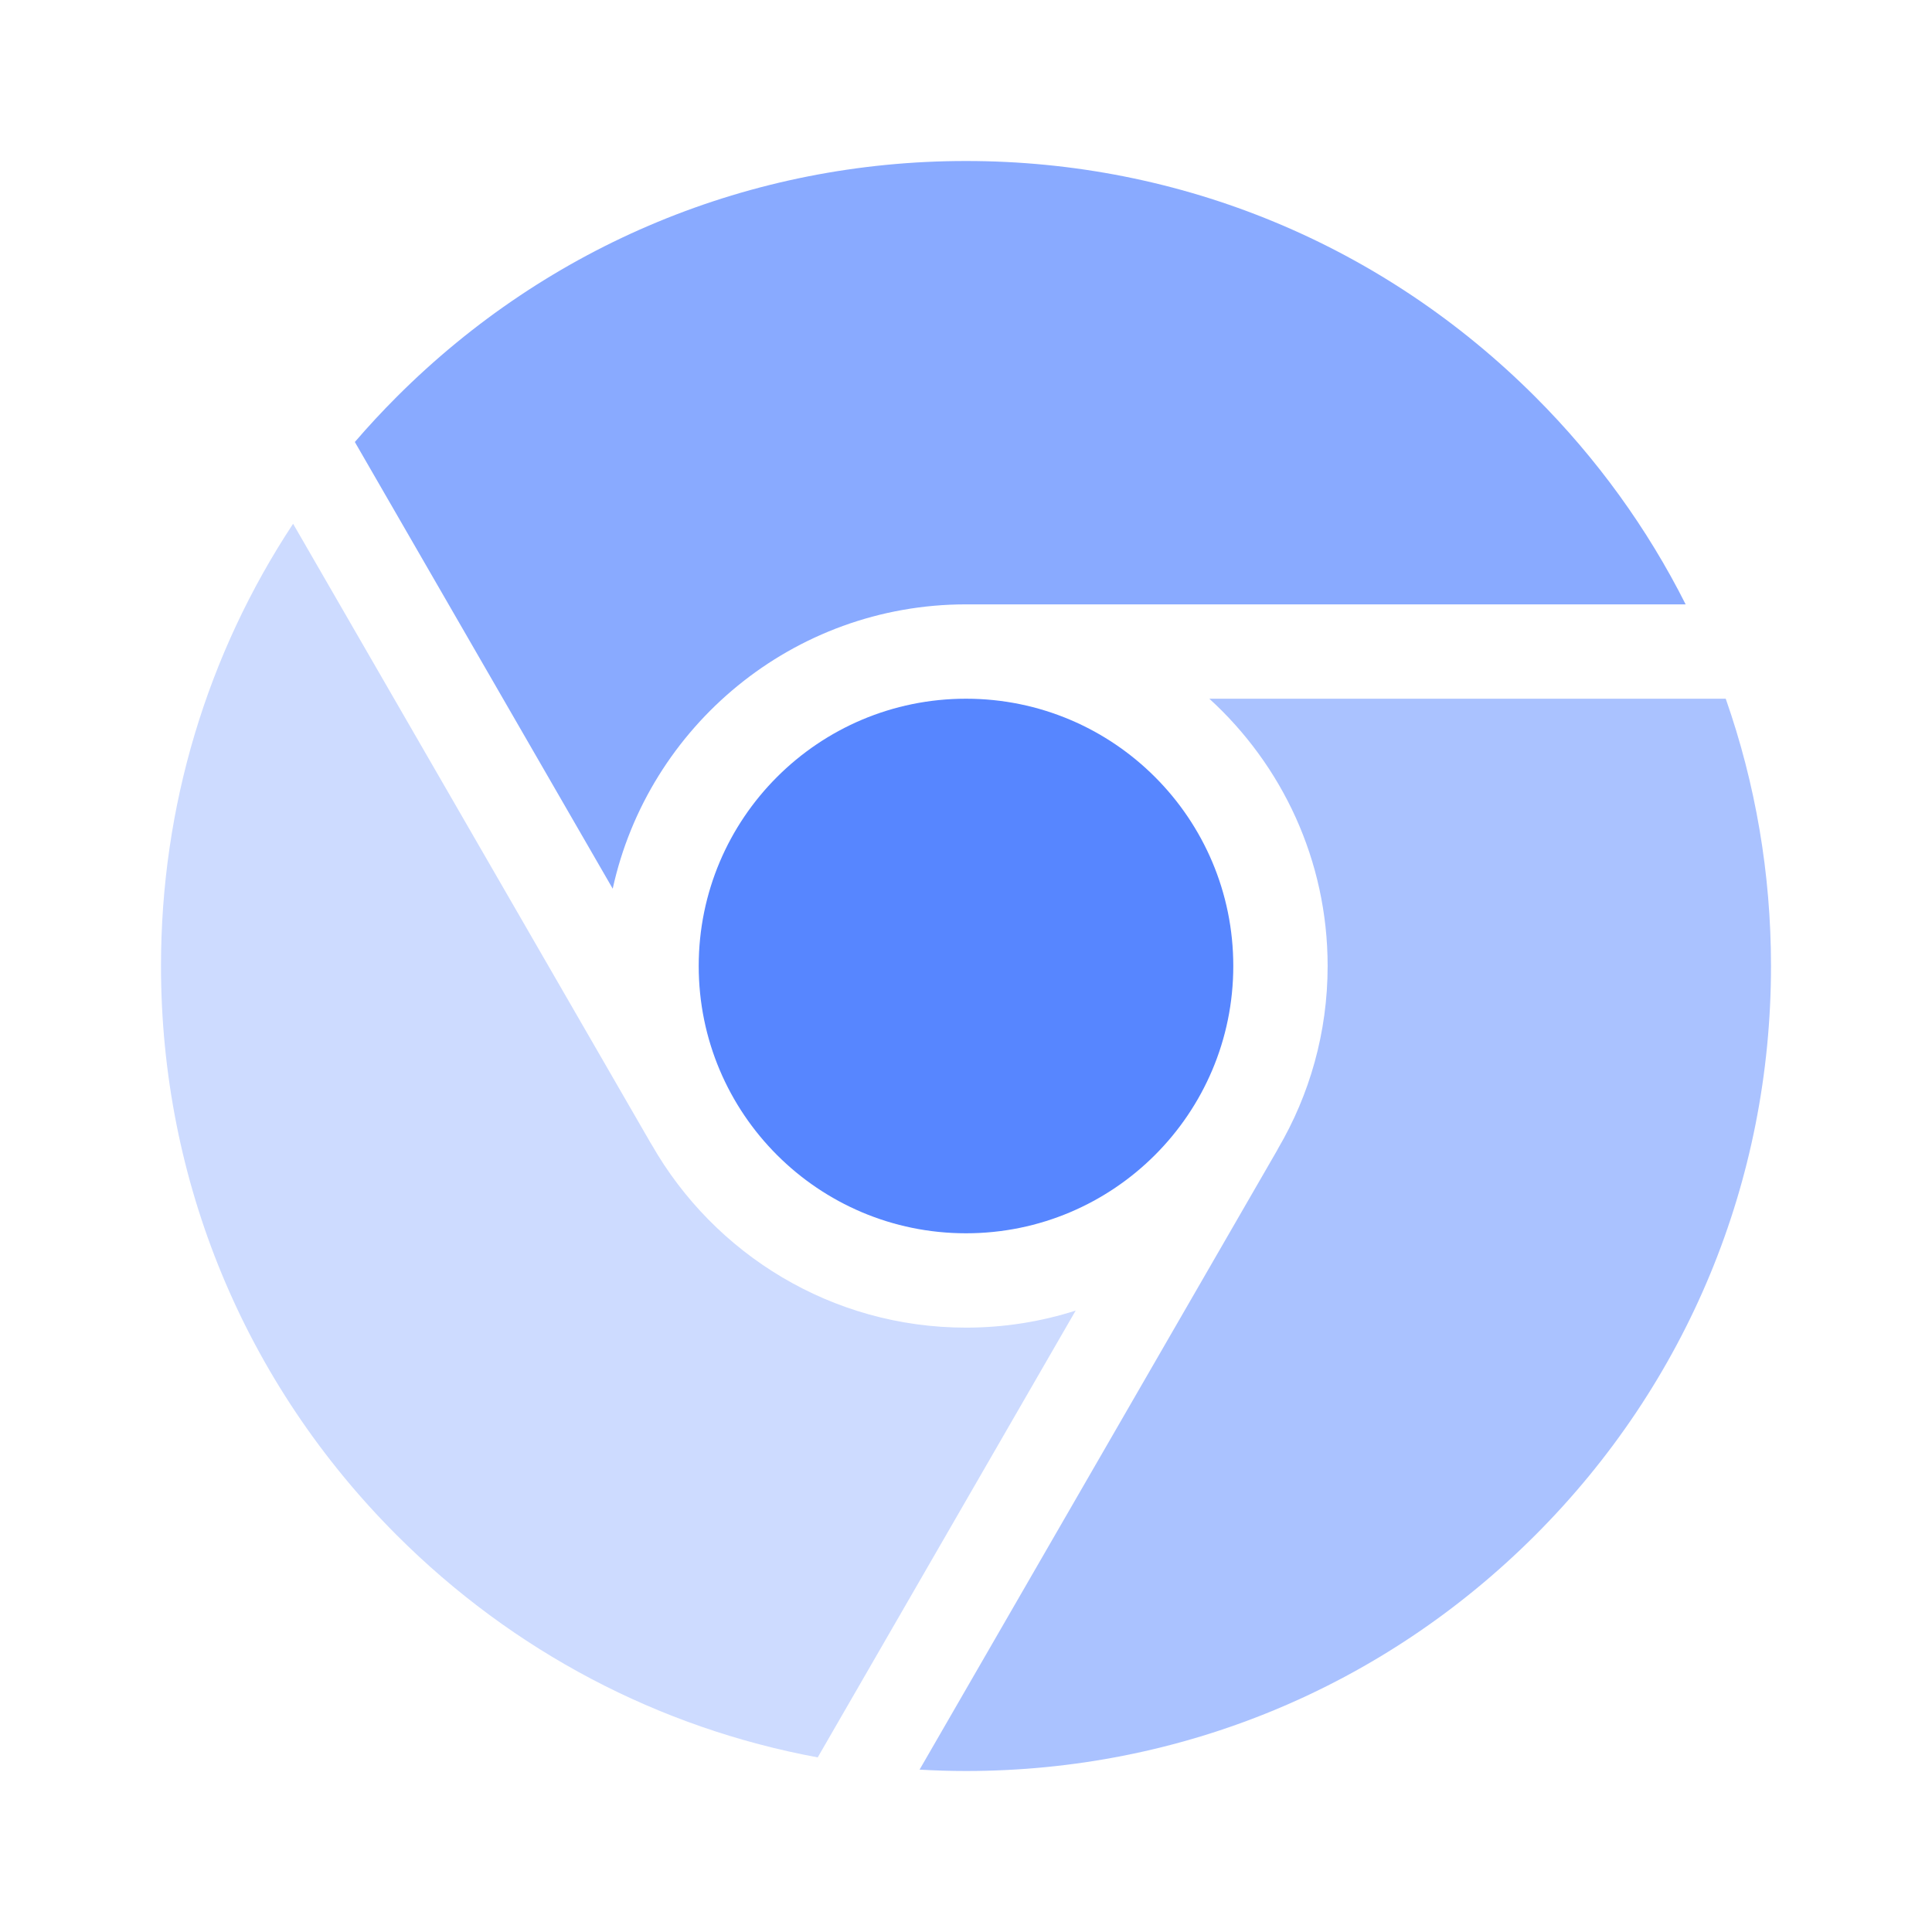 <svg width="72" height="72" viewBox="0 0 72 72" fill="none" xmlns="http://www.w3.org/2000/svg">
<path d="M36 45.961C41.501 45.961 45.961 41.501 45.961 36C45.961 30.499 41.501 26.039 36 26.039C30.499 26.039 26.039 30.499 26.039 36C26.039 41.501 30.499 45.961 36 45.961Z" fill="#5786FF"/>
<path d="M22.834 33.119C24.158 27.068 29.558 22.523 36 22.523H62.819C61.397 19.698 59.515 17.088 57.213 14.787C51.547 9.121 44.013 6 36 6C27.987 6 20.453 9.121 14.787 14.787C14.242 15.332 13.721 15.894 13.224 16.472L22.834 33.119Z" fill="#5786FF" fill-opacity="0.7"/>
<path d="M40.087 48.842C38.798 49.254 37.424 49.477 36 49.477C30.994 49.477 26.617 46.733 24.293 42.67C24.277 42.645 24.26 42.619 24.245 42.592L10.923 19.519C7.72 24.37 6 30.053 6 36C6 44.013 9.121 51.547 14.787 57.213C19.128 61.554 24.565 64.399 30.474 65.493L40.087 48.842Z" fill="#5786FF" fill-opacity="0.3"/>
<path d="M45.068 26.039C47.775 28.506 49.477 32.058 49.477 36C49.477 38.48 48.803 40.804 47.63 42.802C47.618 42.825 47.608 42.848 47.594 42.871L34.27 65.949C34.844 65.982 35.421 66 36 66C44.013 66 51.547 62.879 57.213 57.213C62.88 51.547 66 44.013 66 36C66 32.554 65.421 29.197 64.313 26.039H45.068Z" fill="#5786FF" fill-opacity="0.5"/>
</svg>
